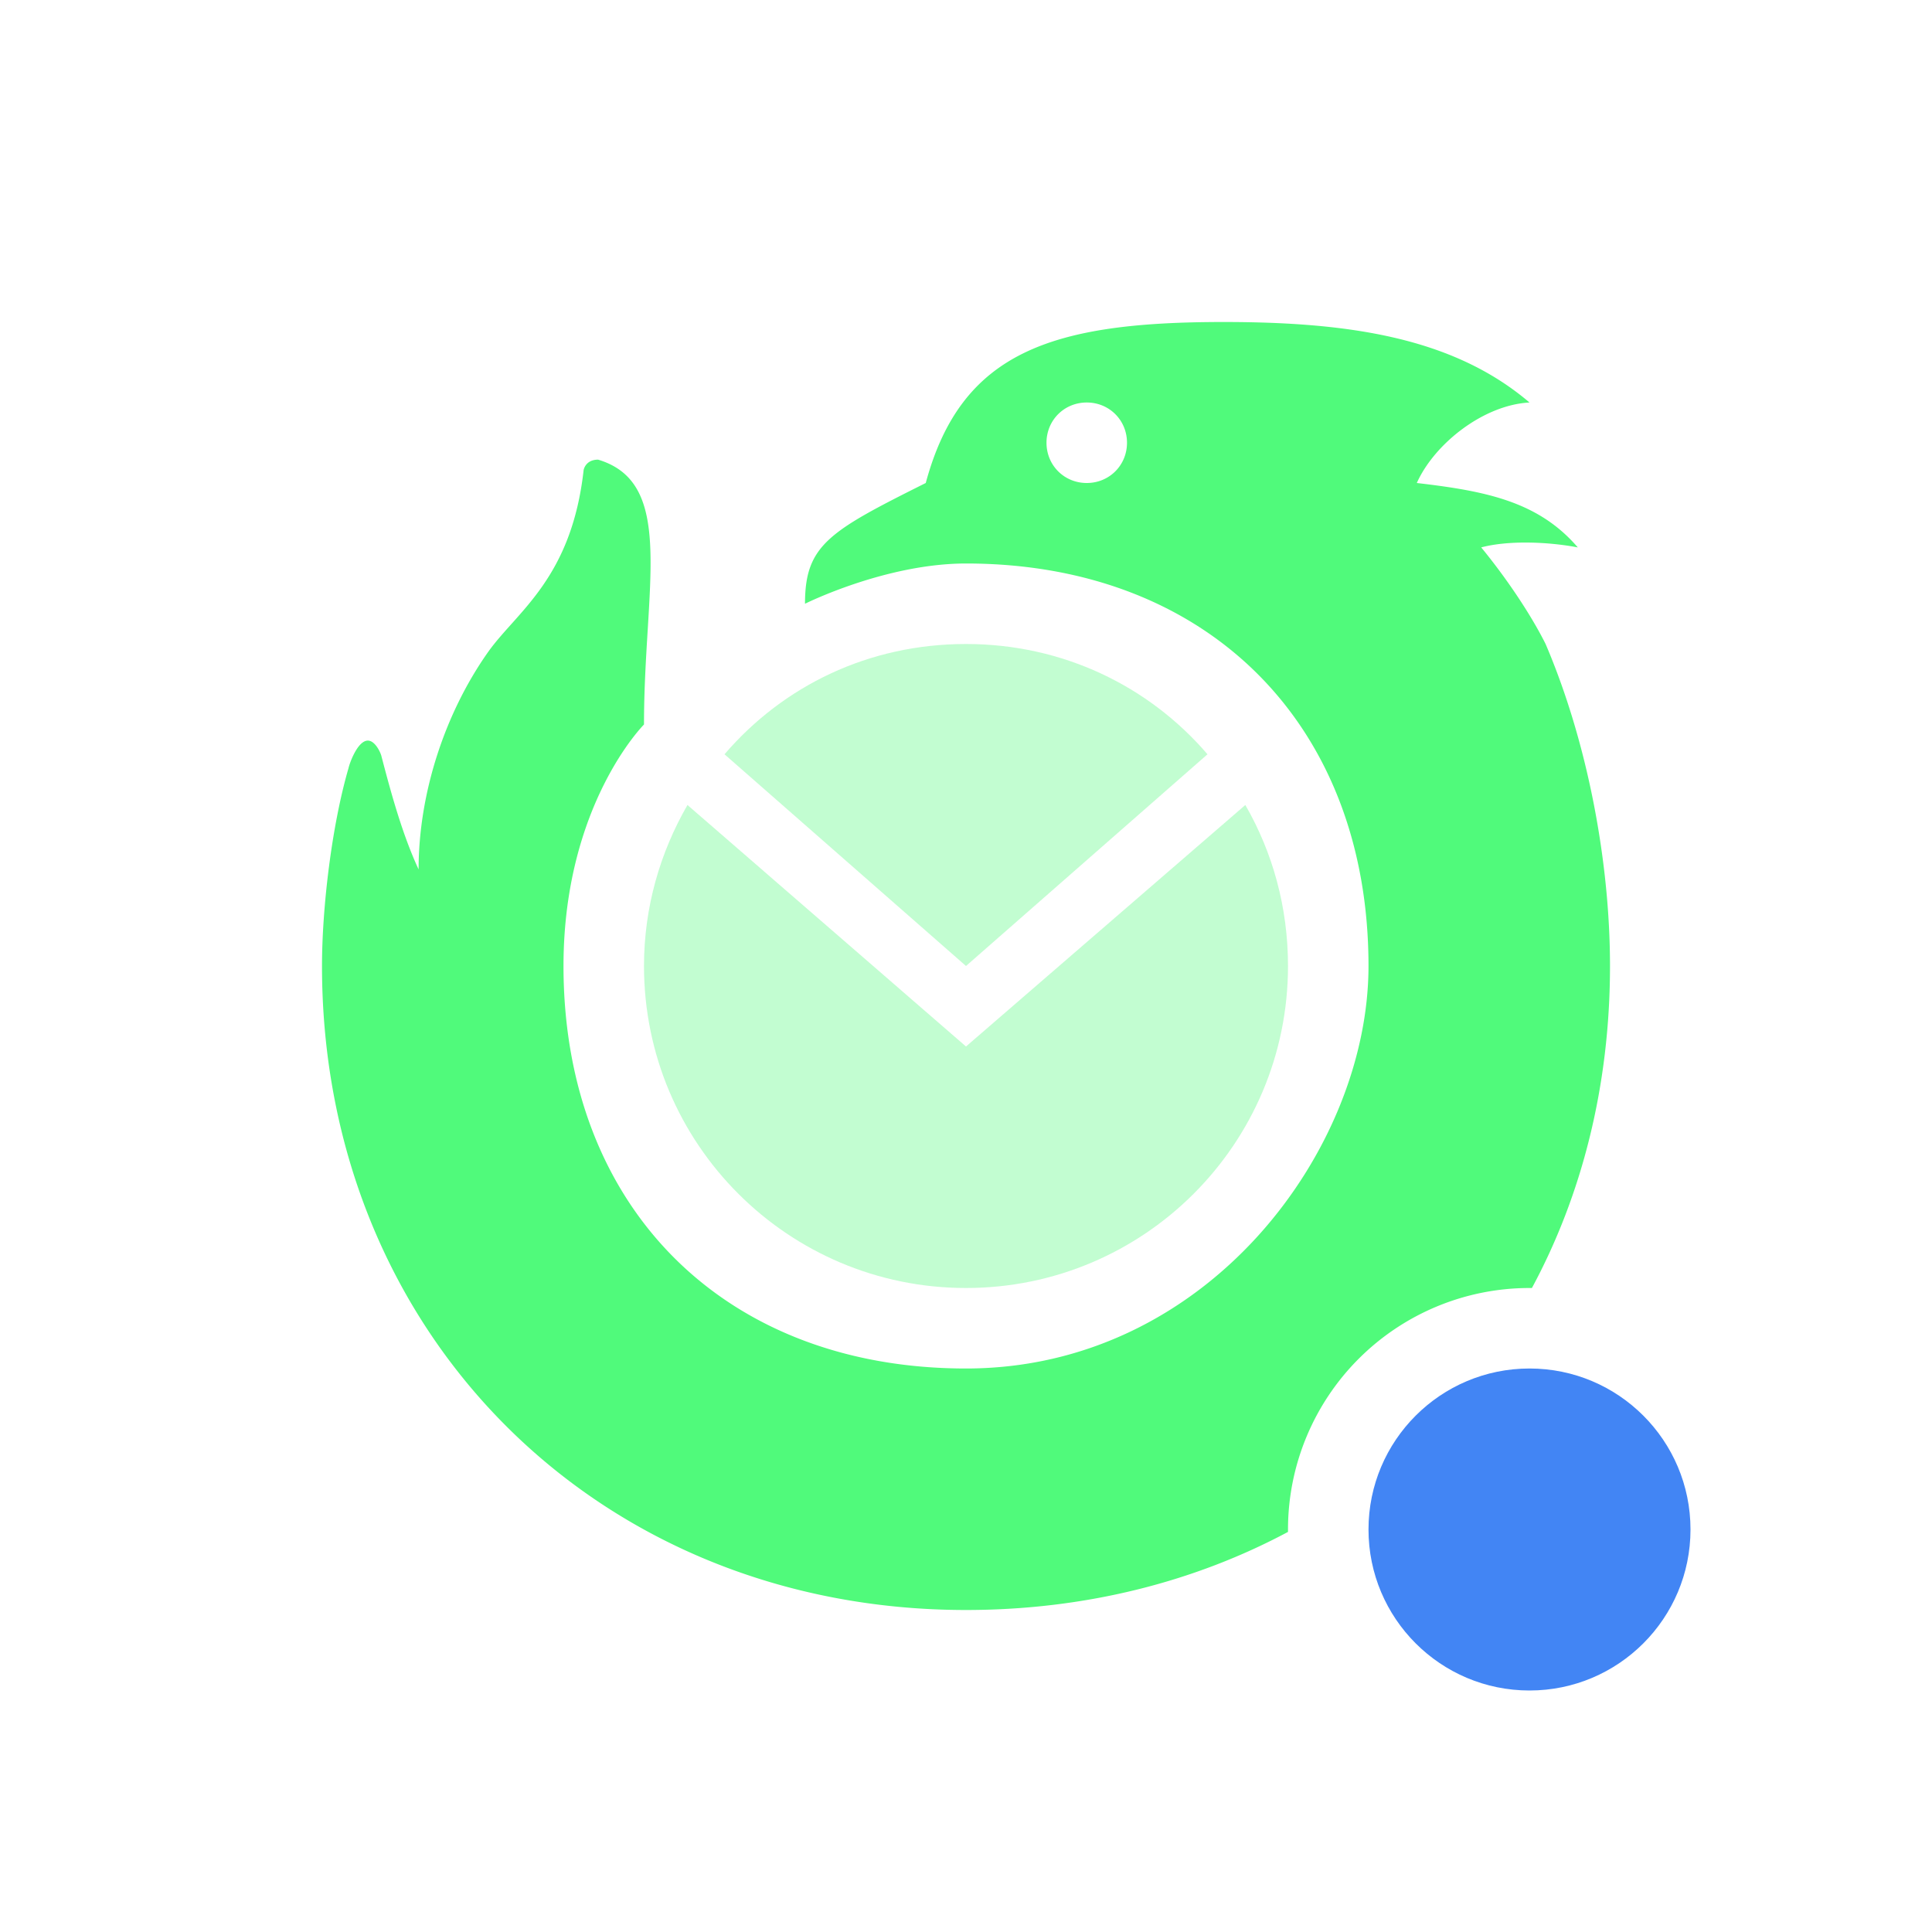 <svg xmlns="http://www.w3.org/2000/svg" width="24" height="24" version="1.1">
 <defs>
  <style id="current-color-scheme" type="text/css">
   .ColorScheme-Text { color:#50fa7b; } .ColorScheme-Highlight { color:#4285f4; } .ColorScheme-NeutralText { color:#ff9800; } .ColorScheme-PositiveText { color:#4caf50; } .ColorScheme-NegativeText { color:#f44336; }
  </style>
 </defs>
 <circle style="fill:currentColor" class="ColorScheme-Highlight" cx="19" cy="19" r="2"/>
 <path style="fill:currentColor" class="ColorScheme-Text" d="M 15.2 4 C 13.06 4 11.94 4.37 11.5 6 C 10.3 6.6 10 6.77 10 7.5 C 10 7.5 11 7 12 7 C 15 7 17 9 17 12 C 17 14.28 15 17 12 17 C 9 17 7 15 7 12 C 7 10 8 9 8 9 C 8 7.29 8.4 6 7.43 5.71 C 7.27 5.71 7.25 5.84 7.25 5.84 C 7.1 7.18 6.43 7.59 6.07 8.09 C 5.53 8.85 5.2 9.85 5.2 10.8 C 5 10.37 4.86 9.86 4.74 9.4 C 4.73 9.35 4.66 9.2 4.57 9.2 C 4.44 9.2 4.34 9.49 4.33 9.54 C 4.12 10.26 4 11.28 4 12 C 4 16.57 7.43 20 12 20 C 13.48 20 14.84 19.65 16 19.03 A 3 3 0 0 1 16 19 A 3 3 0 0 1 19 16 A 3 3 0 0 1 19.03 16 C 19.65 14.85 20 13.49 20 12 C 20 10.73 19.73 9.24 19.2 8 C 19 7.6 18.68 7.14 18.4 6.8 C 18.74 6.71 19.23 6.73 19.6 6.8 C 19.11 6.23 18.46 6.1 17.6 6 C 17.82 5.51 18.43 5.03 19 5 C 18.05 4.19 16.75 4 15.2 4 z M 13.5 5 C 13.78 5 14 5.22 14 5.5 C 14 5.78 13.78 6 13.5 6 C 13.22 6 13 5.78 13 5.5 C 13 5.22 13.22 5 13.5 5 z"/>
 <path style="opacity:0.35;fill:currentColor" class="ColorScheme-Text" d="M 9,9.37 C 9.73,8.52 10.79,8 12,8 13.2,8 14.27,8.52 15,9.37 L 12,12 Z M 15.47,10 C 15.81,10.59 16,11.27 16,12 16,14.21 14.21,16 12,16 9.79,16 8,14.21 8,12 8,11.27 8.2,10.59 8.54,10 L 12,13 Z"/>
</svg>
